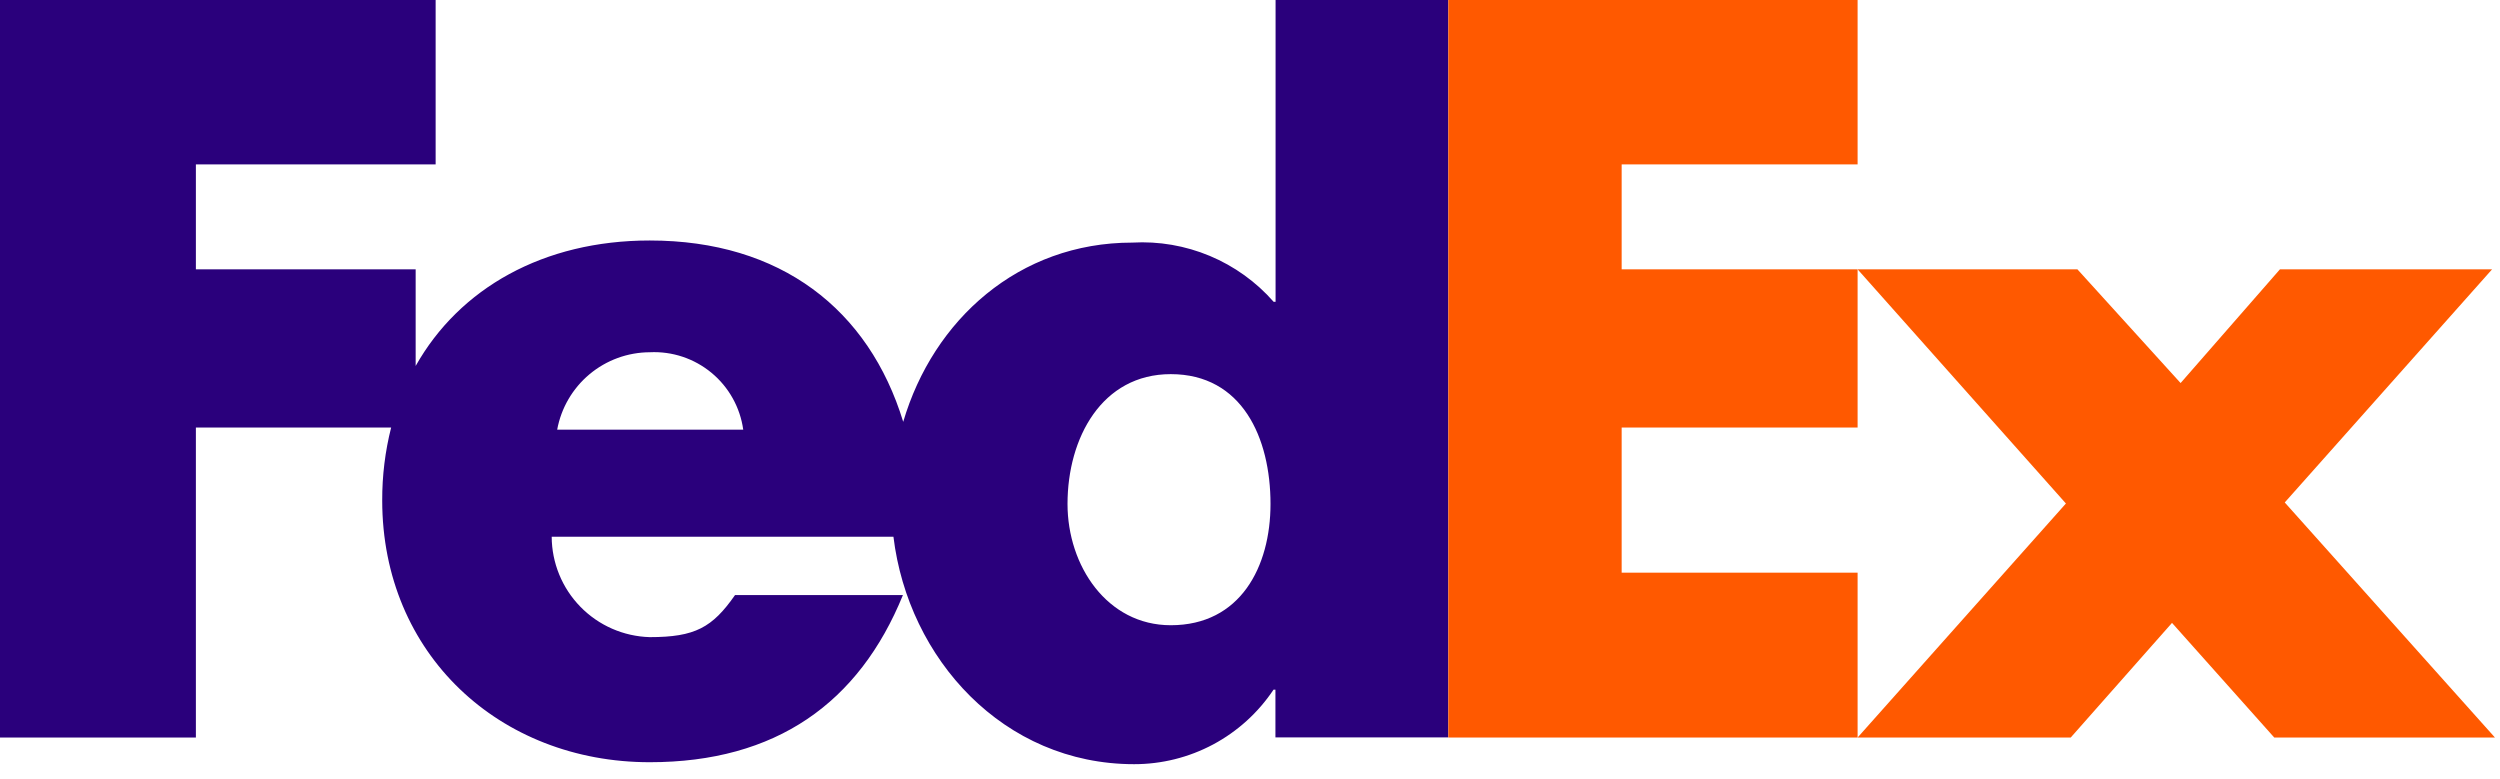 <svg width="122" height="38" viewBox="0 0 122 38" fill="none" xmlns="http://www.w3.org/2000/svg">
<g style="mix-blend-mode:luminosity">
<path d="M101.377 13.143L106.413 18.693L111.261 13.143H121.614L111.496 24.52L121.752 35.99H110.982L105.994 30.397L101.051 35.991H90.651L100.817 24.571L90.651 13.143H101.377Z" fill="#FF5900"/>
<path d="M90.651 13.143V20.863H79.137V27.947H90.651V35.99H70.675V0H90.651V8.022H79.137V13.142L90.651 13.143Z" fill="#FF5900"/>
<path d="M62.248 0V14.729H62.155C61.3 13.755 60.234 12.989 59.038 12.488C57.843 11.988 56.549 11.765 55.255 11.839C49.715 11.839 45.542 15.607 44.077 20.585C42.4 15.1 38.1 11.736 31.707 11.736C26.519 11.736 22.422 14.065 20.284 17.859V13.143H9.559V8.022H21.259V0H0V35.99H9.559V20.862H19.088C18.794 22.025 18.648 23.22 18.652 24.42C18.652 31.926 24.388 37.196 31.707 37.196C37.862 37.196 41.919 34.306 44.063 29.039H35.87C34.762 30.623 33.922 31.092 31.707 31.092C30.43 31.056 29.216 30.525 28.323 29.61C27.43 28.696 26.928 27.47 26.923 26.192H43.6C44.324 32.155 48.969 37.292 55.342 37.292C56.688 37.294 58.014 36.963 59.202 36.329C60.389 35.694 61.401 34.776 62.148 33.656H62.241V35.986H70.667V0H62.248ZM27.19 20.969C27.384 19.911 27.942 18.954 28.767 18.264C29.592 17.574 30.632 17.194 31.708 17.19C32.803 17.136 33.878 17.494 34.723 18.194C35.567 18.893 36.119 19.883 36.27 20.969H27.19ZM57.133 30.511C54.027 30.511 52.095 27.611 52.095 24.594C52.095 21.364 53.774 18.258 57.133 18.258C60.615 18.258 62.001 21.364 62.001 24.594C62 27.657 60.532 30.511 57.133 30.511Z" fill="#2A007C"/>
</g>
</svg>
